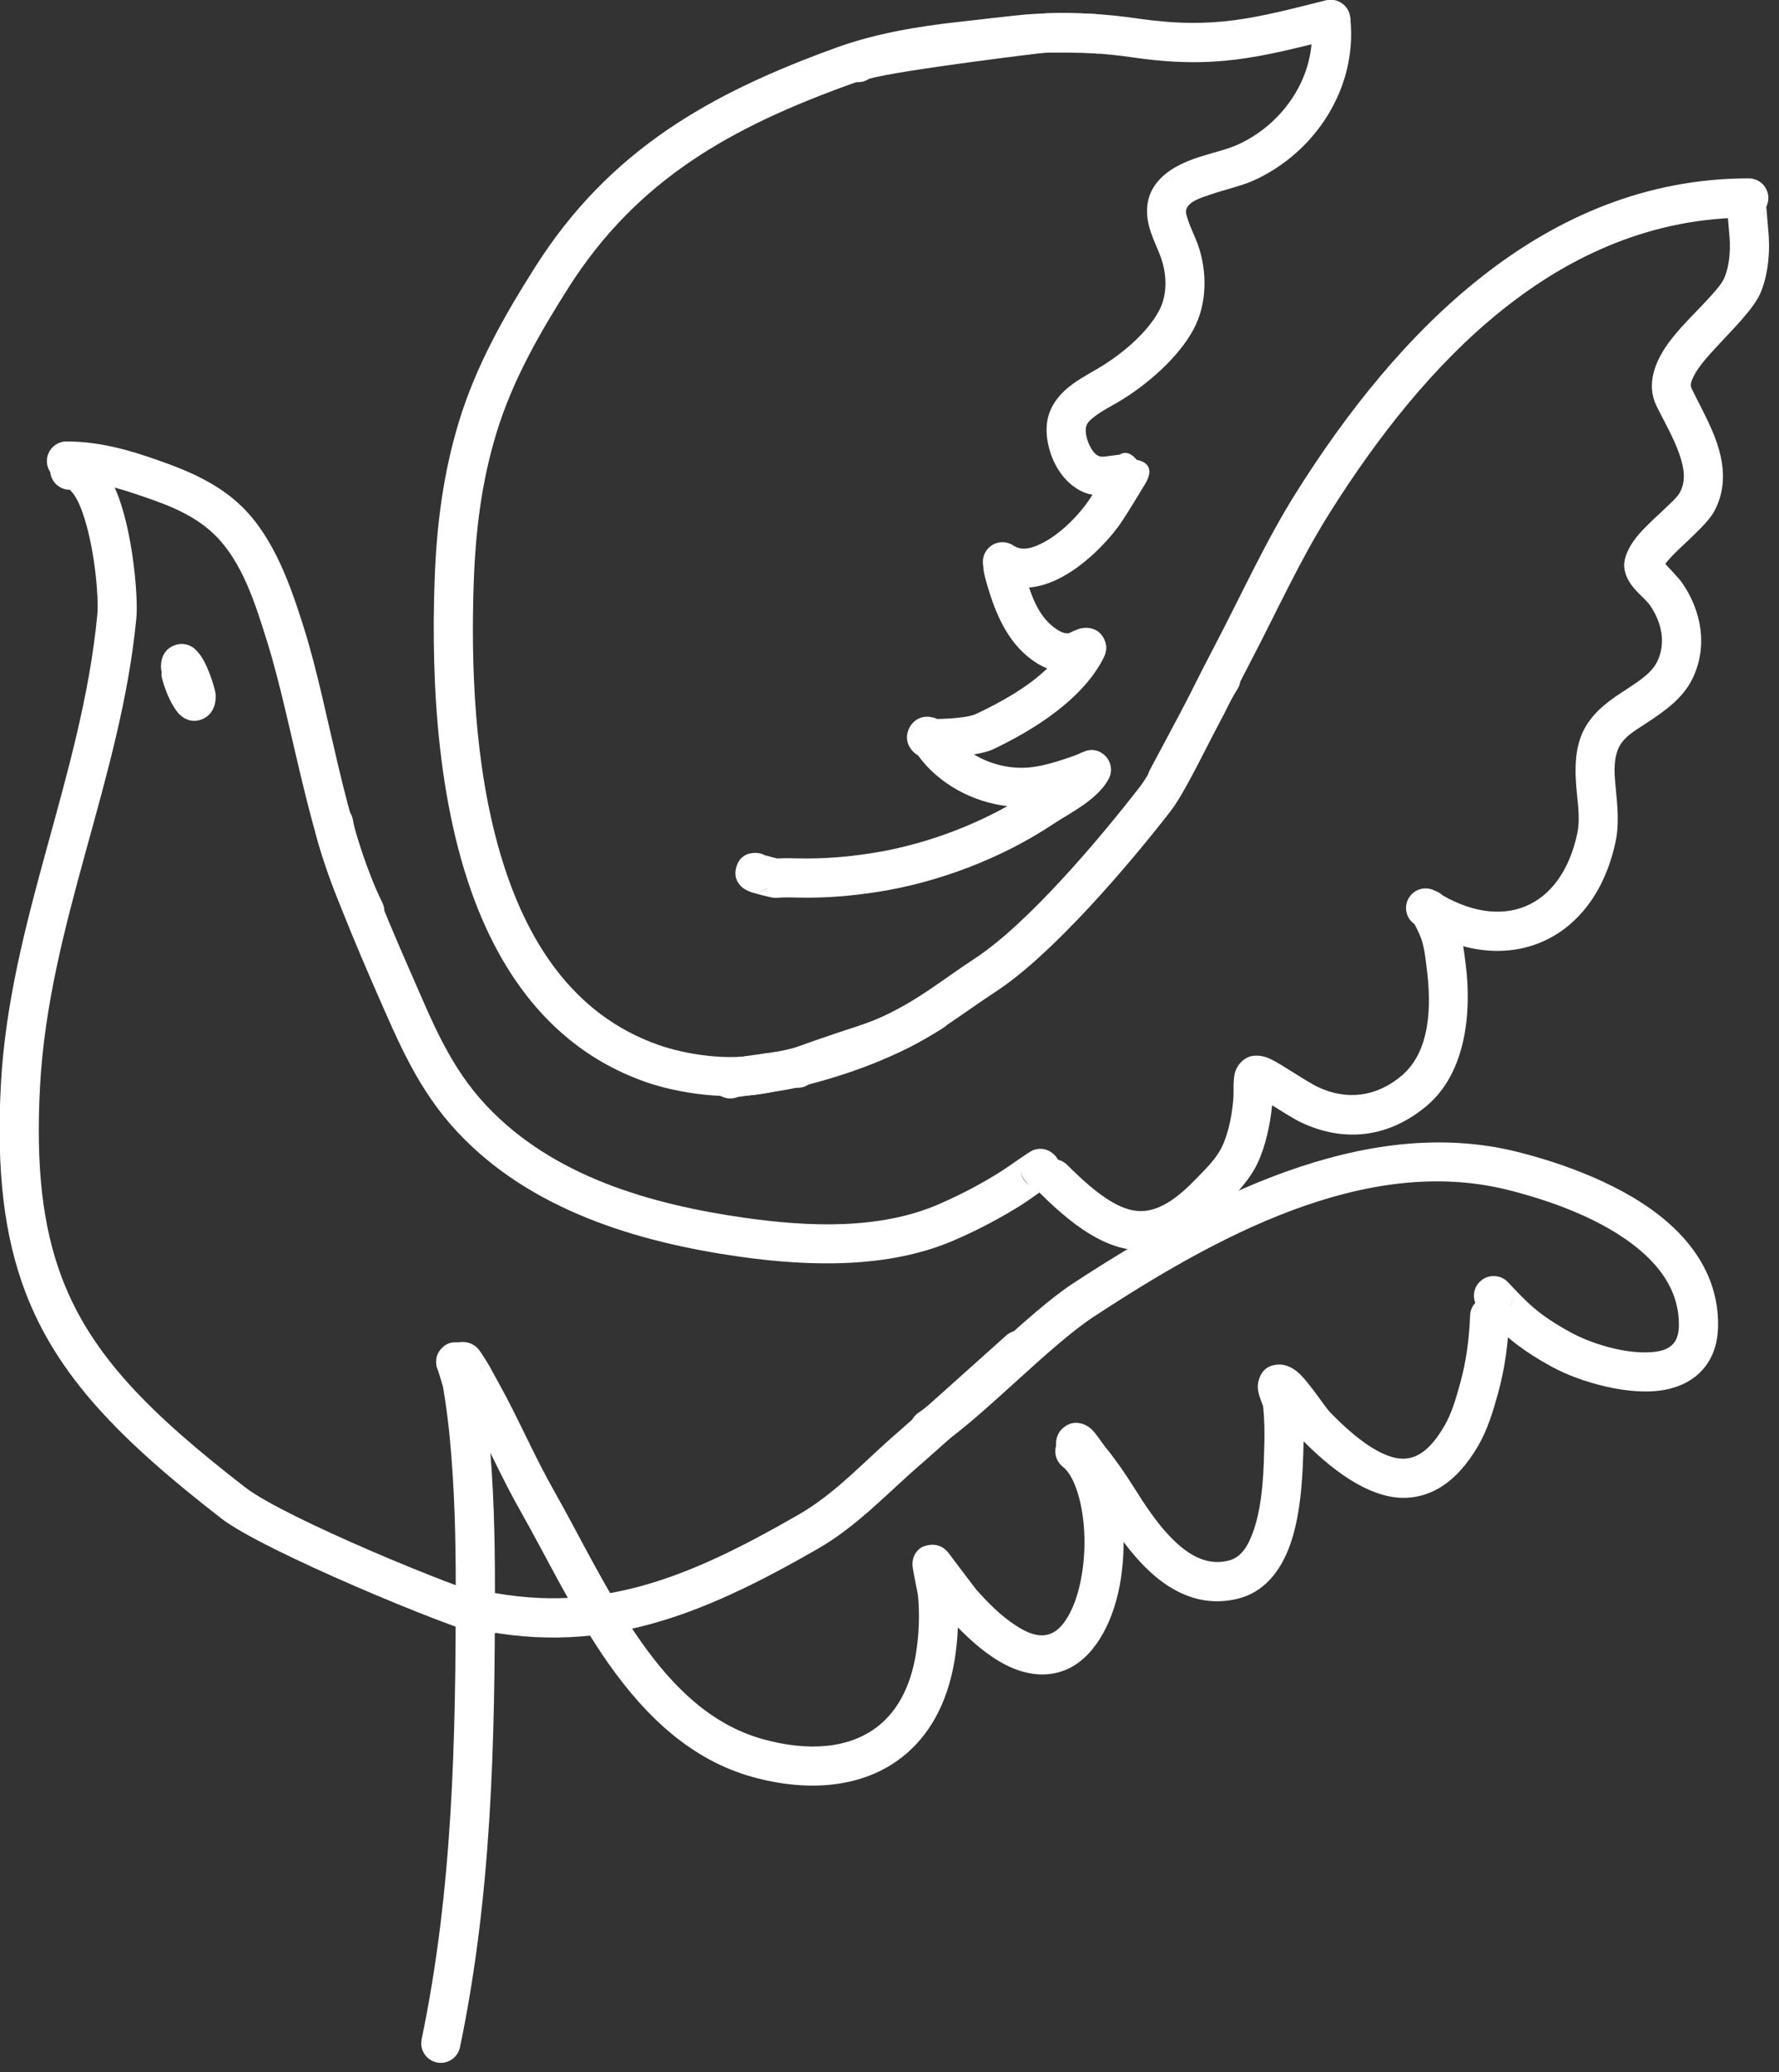 <?xml version="1.0" encoding="UTF-8" standalone="no"?>
<!DOCTYPE svg PUBLIC "-//W3C//DTD SVG 1.1//EN" "http://www.w3.org/Graphics/SVG/1.1/DTD/svg11.dtd">
<svg width="100%" height="100%" viewBox="0 0 189 220" version="1.1" xmlns="http://www.w3.org/2000/svg" xmlns:xlink="http://www.w3.org/1999/xlink" xml:space="preserve" xmlns:serif="http://www.serif.com/" style="fill-rule:evenodd;clip-rule:evenodd;stroke-linejoin:round;stroke-miterlimit:2;">
    <rect x="0" y="0" width="189" height="220" fill="#333333" stroke="none"/>
    <g transform="matrix(0.449,0,0,0.449,-47.977,-33.127)">
        <path d="M387.14,260.14L387.14,260.141C387.14,260.141 387.245,259.944 387.367,259.715C388.854,256.925 396.333,242.943 396.616,242.356C398.549,238.343 400.593,234.374 402.662,230.429C408.84,218.651 414.286,206.495 421.381,195.209C443.527,159.981 475.474,125.228 520.632,125.228C523.19,125.228 525.267,123.151 525.267,120.592C525.267,118.034 523.19,115.957 520.632,115.957C472.158,115.957 437.304,152.459 413.531,190.274C406.307,201.766 400.742,214.13 394.452,226.122C392.333,230.16 390.241,234.224 388.263,238.331C387.985,238.907 380.644,252.617 379.185,255.353C379.016,255.671 378.915,255.861 378.897,255.896C378.653,256.373 378.586,256.666 378.572,256.714C377.935,258.899 378.898,260.194 379.198,260.631L383.023,262.647C384.814,262.647 386.369,261.63 387.14,260.14Z" style="fill:white;"/>
        <path d="M515.549,123.593C515.66,124.944 515.919,128.064 515.98,128.609C516.364,132.068 516.242,136.035 514.934,139.301C514.375,140.699 513.097,142.175 511.639,143.789C508.747,146.991 505.099,150.443 502.389,153.886C498.185,159.227 496.408,164.772 498.75,169.651C500.411,173.112 502.823,177.132 504.249,181.276C505.297,184.323 505.884,187.455 504.275,190.331C503.81,191.162 502.848,192.082 501.778,193.116C499.507,195.312 496.724,197.726 494.738,199.994C492.585,202.454 491.337,204.958 491.167,207.018C491.049,208.444 491.553,210.332 492.914,212.175C494.17,213.875 496.47,215.779 497.185,216.804C499.952,220.769 501.159,225.725 498.982,230.202C498.147,231.919 496.771,233.174 495.276,234.317C493.257,235.861 490.999,237.181 488.933,238.627C485.282,241.18 482.223,244.143 480.783,248.325C479.363,252.45 479.528,256.77 479.942,261.147C480.248,264.391 480.732,267.671 480.054,270.874C478.217,279.542 473.852,285.578 467.823,288.081C461.771,290.593 454.311,289.443 446.666,284.585C444.507,283.213 441.639,283.852 440.267,286.011C438.895,288.171 439.534,291.038 441.693,292.411C452.383,299.203 462.915,300.157 471.378,296.644C479.867,293.12 486.538,285.001 489.124,272.796C489.998,268.673 489.567,264.451 489.172,260.274C488.885,257.23 488.562,254.213 489.55,251.343C490.607,248.274 493.515,246.67 496.295,244.85C500.663,241.992 505.023,238.981 507.32,234.256C511.008,226.674 509.476,218.215 504.789,211.498C504.216,210.677 502.026,208.337 500.894,207.144C500.997,206.988 501.106,206.834 501.207,206.707C502.1,205.584 503.292,204.418 504.526,203.251C507.72,200.231 511.081,197.156 512.367,194.857C514.784,190.536 514.979,185.923 513.904,181.315C512.611,175.774 509.316,170.237 507.108,165.639C506.692,164.771 507.061,163.877 507.509,162.939C508.439,160.99 510.073,159.031 511.852,157.069C516.471,151.973 521.89,146.873 523.542,142.747C525.399,138.11 525.741,132.496 525.195,127.586C525.113,126.851 524.799,122.521 524.678,121.67C524.441,119.992 523.622,119.204 523.467,119.036C522.539,118.029 521.511,117.687 520.632,117.577C519.643,117.453 518.662,117.62 517.711,118.178C517.537,118.28 515.405,119.212 515.405,122.44C515.405,122.838 515.455,123.224 515.549,123.593ZM523.856,125.071C524.302,124.503 524.676,123.665 524.676,122.44C524.676,123.417 524.374,124.323 523.856,125.071Z" style="fill:white;"/>
        <path d="M441.235,291.639C441.553,292.284 442.561,294.336 442.748,294.773C443.904,297.468 444.11,300.225 444.472,303.102C445.524,311.452 445.403,322.341 438.485,328.165C432.593,333.124 425.597,334.088 418.651,330.812C416.015,329.568 410.238,325.529 407.49,324.211C404.959,322.997 402.944,323.423 402.164,323.779C400.894,324.357 399.825,325.402 399.203,326.99C398.546,328.666 398.786,331.975 398.713,333.085C398.466,336.846 397.652,341.459 396.025,344.883C394.625,347.828 392.218,350.082 389.987,352.41C385.428,357.166 381.579,359.748 377.704,360.123C375.079,360.378 372.546,359.53 369.883,357.967C366.567,356.021 363.148,353.024 359.371,349.25C357.562,347.442 354.624,347.443 352.815,349.253C351.007,351.062 351.008,354 352.818,355.809C362.293,365.277 370.399,370.147 378.598,369.352C384.188,368.81 390.105,365.687 396.681,358.825C399.594,355.785 402.571,352.709 404.399,348.862C406.289,344.884 407.413,339.679 407.845,335.143C410.401,336.735 413.097,338.444 414.695,339.197C425.116,344.113 435.617,342.699 444.456,335.258C453.736,327.446 455.083,313.144 453.672,301.943C453.199,298.193 452.776,294.632 451.269,291.119C450.911,290.284 449.082,286.603 448.734,286.145C447.285,284.236 445.518,284.263 444.904,284.276C443.675,284.302 442.629,284.747 441.759,285.596C441.204,286.138 440.358,287.116 440.358,288.929C440.358,289.941 440.683,290.877 441.235,291.639ZM448.966,291.319C448.418,292.229 447.566,292.935 446.55,293.296C447.505,292.99 448.355,292.387 448.966,291.319ZM449.47,290.135L449.432,290.27L449.44,290.246L449.47,290.135ZM449.534,289.871L449.486,290.077L449.501,290.024L449.534,289.871ZM449.572,289.658L449.536,289.86L449.553,289.781L449.572,289.658ZM449.601,289.439L449.579,289.615L449.594,289.519L449.601,289.439ZM449.622,289.197L449.611,289.333L449.621,289.235L449.622,289.197Z" style="fill:white;"/>
        <path d="M298.374,330.083C301.349,328.91 309.351,326.327 310.387,325.999C313.459,325.025 316.471,323.982 319.421,322.664C327.84,318.903 334.851,313.25 342.513,308.243C355.915,299.486 373.973,278.305 383.889,265.516C388.151,260.019 396.267,241.967 399.62,236.783C401.01,234.634 400.394,231.762 398.245,230.372C396.097,228.983 393.224,229.599 391.835,231.747C388.562,236.807 380.721,254.47 376.562,259.835C367.156,271.965 350.153,292.175 337.441,300.482C330.192,305.218 323.605,310.64 315.64,314.198C313.011,315.372 310.324,316.292 307.587,317.16C306.238,317.587 294.339,321.559 293.111,322.328C290.755,323.803 290.799,325.887 290.852,326.663C290.921,327.689 291.29,328.633 292.037,329.462C292.478,329.951 293.471,331.016 295.586,331.016C296.632,331.016 297.598,330.669 298.374,330.083ZM298.436,322.726C297.854,322.218 296.961,321.744 295.586,321.744C296.661,321.744 297.65,322.11 298.436,322.726Z" style="fill:white;"/>
        <path d="M354.635,231.843C349.822,236.499 343.314,239.998 337.821,242.604C336,243.468 331.528,243.742 328.611,243.809C328.033,243.523 327.505,243.405 327.108,243.341C324.569,242.931 322.902,244.289 322.09,245.754C321.279,247.22 321.012,249.353 322.707,251.288C322.997,251.618 323.423,252.048 324.061,252.404C328.951,259.141 336.985,263.457 345.212,264.408C335.278,269.96 323.89,273.87 312.892,275.561C307.35,276.413 301.935,276.865 296.32,276.775C294.449,276.744 292.597,276.675 290.732,276.788L287.822,276.019C287.167,275.665 286.418,275.464 285.622,275.464C282.063,275.464 281.286,278.094 281.073,278.832C280.723,280.044 280.58,281.837 282.356,283.512C282.562,283.705 283.345,284.346 284.693,284.778C285.993,285.195 288.785,285.894 289.514,286.016C290.163,286.124 290.615,286.094 290.818,286.077C292.608,285.921 294.379,286.016 296.171,286.045C302.313,286.144 308.238,285.658 314.301,284.725C328.843,282.49 344.003,276.71 356.25,268.521C358.158,267.245 361.331,265.522 363.96,263.571C366.323,261.817 368.253,259.823 369.232,257.865C369.845,256.64 369.792,255.581 369.607,254.766C369.372,253.728 368.837,252.84 367.944,252.141C367.495,251.79 366.166,250.733 363.941,251.298C363.797,251.335 362.946,251.666 362.82,251.729C361.634,252.322 360.327,252.747 359.073,253.165C356.339,254.076 353.417,254.954 350.538,255.243C346.029,255.695 341.257,254.577 337.3,252.181C339.142,251.867 340.771,251.467 341.795,250.981C351.374,246.437 363.097,239.177 368.033,229.228C369.025,227.227 368.516,225.798 368.15,224.995C367.514,223.601 366.38,222.514 364.429,222.265C363.877,222.194 362.942,222.193 361.82,222.606C361.336,222.784 360.088,223.362 359.699,223.544C358.742,223.614 357.811,223.201 357.005,222.681C352.865,220.011 351.145,215.359 349.737,210.843C349.63,210.501 349.07,208.555 348.856,207.808C349.144,206.348 348.726,204.775 347.6,203.64C345.797,201.824 342.86,201.812 341.043,203.614C340.269,204.383 339.45,205.761 339.503,207.765C339.55,209.498 340.656,212.868 340.886,213.605C342.933,220.168 345.963,226.593 351.98,230.473C352.818,231.014 353.709,231.476 354.635,231.843ZM288.66,283.598C287.847,284.307 286.784,284.735 285.622,284.735C287.168,284.735 288.101,284.148 288.66,283.598Z" style="fill:white;"/>
        <path d="M365.353,190.764C365.021,191.287 364.723,191.744 364.482,192.1C362.329,195.281 357.855,200.136 353.028,202.434C350.85,203.471 348.585,204.085 346.623,202.773C344.496,201.352 341.614,201.924 340.193,204.051C338.771,206.179 339.343,209.06 341.471,210.482C346.226,213.661 351.735,213.319 357.013,210.805C363.365,207.782 369.329,201.482 372.161,197.297C373.508,195.306 376.575,190.268 377.812,188.209C377.882,188.091 377.949,187.975 378.011,187.862C378.032,187.836 378.05,187.812 378.064,187.789C378.076,187.768 378.086,187.741 378.092,187.709C379.857,184.385 378.122,182.982 375.822,182.517C374.714,181.17 373.295,180.343 371.774,181.289C370.845,181.384 369.878,181.549 368.909,181.661C368.203,181.743 367.486,181.901 366.839,181.626C365.845,181.204 365.164,180.145 364.637,179.046C364.001,177.718 363.635,176.219 363.788,174.973C363.932,173.79 364.889,173.023 365.844,172.28C367.64,170.883 369.808,169.811 371.517,168.799C378.101,164.899 385.629,158.432 389.267,151.645C392.534,145.55 392.545,137.861 390.229,131.452C389.599,129.707 388.549,127.69 387.902,125.643C387.614,124.734 387.236,123.825 387.655,123.005C388.536,121.283 390.832,120.616 393.1,119.839C396.747,118.589 400.699,117.707 403.367,116.511C418.018,109.946 427.994,94.66 426.383,78.427C426.131,75.881 423.859,74.019 421.312,74.272C418.766,74.525 416.904,76.797 417.157,79.343C418.375,91.623 410.659,103.083 399.575,108.05C396.53,109.415 391.711,110.304 387.765,111.943C383.993,113.51 380.945,115.762 379.4,118.783C378.121,121.283 377.994,124.014 378.612,126.784C379.22,129.506 380.671,132.283 381.509,134.603C382.96,138.619 383.142,143.445 381.095,147.265C378.191,152.683 372.049,157.708 366.792,160.821C364.3,162.297 361.062,163.973 358.699,166.201C356.488,168.286 354.955,170.811 354.584,173.849C354.175,177.2 355.141,181.425 357.203,184.748C358.729,187.205 360.828,189.147 363.216,190.161C363.906,190.454 364.622,190.646 365.353,190.764Z" style="fill:white;"/>
        <path d="M312.511,92.404C319.617,90.383 353.921,86.209 354.687,86.183C361.314,85.956 368.138,86.373 374.7,87.33C394.263,90.184 404.725,87.379 422.844,82.849C425.326,82.228 426.837,79.709 426.217,77.227C425.596,74.745 423.077,73.233 420.595,73.854C403.821,78.047 394.149,80.798 376.039,78.156C368.934,77.119 361.545,76.671 354.37,76.916C353.56,76.944 317.116,81.407 309.835,83.525C308.022,84.052 307.006,84.847 306.612,85.258C305.547,86.367 305.268,87.552 305.268,88.571C305.268,91.13 307.346,93.207 309.904,93.207C310.871,93.207 311.768,92.911 312.511,92.404ZM314.429,89.577L314.428,89.583L314.429,89.577ZM314.481,89.307L314.471,89.366L314.479,89.325L314.481,89.307ZM314.515,89.056L314.503,89.146L314.514,89.072L314.515,89.056ZM314.534,88.813L314.527,88.908L314.534,88.82L314.534,88.813Z" style="fill:white;"/>
        <path d="M365.599,86.368C367.076,86.673 368.673,86.253 369.818,85.108C371.067,83.859 371.309,82.484 371.137,81.208C371.085,80.817 370.553,77.612 366.848,77.167C365.167,76.965 355.739,76.668 349.447,77.216C346.16,77.502 337.128,78.589 333.856,78.942C324.207,79.985 313.987,81.701 304.841,85.005C274.905,95.819 251.059,109.219 233.479,136.924C226.158,148.462 219.499,160.236 215.473,173.392C211.675,185.804 210.142,198.201 209.685,211.107C208.839,234.985 210.242,266.641 221.123,291.552C228.714,308.927 240.847,323.069 259.645,329.646C267.127,332.263 279.369,334.237 289.436,332.032C291.935,331.485 293.52,329.012 292.973,326.512C292.426,324.013 289.952,322.428 287.453,322.975C279.088,324.807 268.924,323.069 262.707,320.894C242.285,313.749 231.242,296.038 225.259,275.76C218.99,254.513 218.279,230.394 218.951,211.435C219.379,199.348 220.782,187.731 224.339,176.105C228.119,163.751 234.433,152.725 241.308,141.892C257.694,116.067 280.087,103.805 307.991,93.725C316.456,90.667 325.922,89.126 334.852,88.16C338.084,87.811 347.005,86.736 350.252,86.453C355.456,85.999 364.364,86.32 365.599,86.368ZM362.074,83.069C362.206,83.568 362.433,84.088 362.817,84.592C362.47,84.125 362.222,83.608 362.074,83.069ZM361.921,82.201L361.922,82.211L361.912,82.072L361.921,82.201ZM363.087,78.737C362.111,79.804 361.84,80.955 361.911,82.051C361.854,80.871 362.247,79.674 363.087,78.737Z" style="fill:white;"/>
        <path d="M281.437,333.178C282.822,332.996 292.33,331.729 295.27,330.994C307.977,327.817 318.913,323.895 330.026,316.862C332.188,315.494 332.833,312.628 331.465,310.466C330.096,308.304 327.23,307.659 325.068,309.027C314.827,315.508 304.73,319.072 293.021,321.999C289.795,322.805 280.756,323.722 278.794,324.265C276.587,324.876 275.779,326.298 275.519,326.813C274.368,329.097 275.288,331.887 277.573,333.039C278.827,333.671 280.233,333.679 281.437,333.178Z" style="fill:white;"/>
        <path d="M354.562,354.514C356.364,353.879 357.656,352.161 357.656,350.143C357.656,348.394 356.879,347.228 355.805,346.415C355.088,345.872 353.586,344.959 351.339,345.75C350.407,346.078 345.575,349.603 343.863,350.691C339.144,353.688 334.162,356.287 329.038,358.52C314.98,364.646 297.972,363.881 283.022,361.75C261.007,358.611 237.791,352.064 221.967,335.251C213.425,326.175 209.343,315.878 204.448,304.709C201.142,297.164 191.729,275.834 190.357,267.665C189.933,265.142 187.541,263.438 185.017,263.862C182.494,264.285 180.789,266.678 181.213,269.201C182.664,277.838 192.46,300.453 195.956,308.43C201.289,320.599 205.909,331.718 215.215,341.606C232.494,359.965 257.674,367.502 281.714,370.929C298.299,373.294 317.145,373.816 332.742,367.02C338.304,364.596 343.711,361.771 348.834,358.517C349.959,357.803 353.545,355.243 354.562,354.514ZM348.393,350.417C348.465,352.22 349.286,353.396 350.619,354.108C349.353,353.34 348.484,351.982 348.393,350.417Z" style="fill:white;"/>
        <path d="M197.312,287.205C188.374,269.189 184.824,241.573 178.848,222.535C175.692,212.48 171.768,201.02 164.003,193.493C157.701,187.383 149.463,184.332 141.32,181.616C135.245,179.59 129.003,178.171 122.583,178.171C120.025,178.171 117.947,180.248 117.947,182.807C117.947,185.365 120.025,187.443 122.583,187.443C128.002,187.443 133.259,188.701 138.386,190.412C145.222,192.692 152.258,195.02 157.55,200.15C164.233,206.629 167.285,216.657 170.002,225.312C176.105,244.758 179.877,272.924 189.006,291.325C190.143,293.617 192.927,294.555 195.219,293.418C197.511,292.281 198.449,289.497 197.312,287.205Z" style="fill:white;"/>
        <path d="M123.357,189.6C123.477,189.6 123.508,189.763 123.605,189.854C123.839,190.074 124.056,190.34 124.268,190.635C125.347,192.14 126.193,194.256 126.92,196.617C129.4,204.669 130.23,215.439 129.892,218.999C126.255,257.292 109.096,291.691 107.056,330.354C105.993,350.517 107.794,365.957 112.828,379.234C120.351,399.079 135.136,414.184 159.211,432.843C169.146,440.542 213.104,458.646 220.785,460.409C223.279,460.981 225.768,459.421 226.341,456.927C226.913,454.433 225.353,451.944 222.859,451.372C215.632,449.714 174.238,432.759 164.891,425.514C142.518,408.175 128.489,394.389 121.497,375.947C116.854,363.7 115.334,349.442 116.315,330.842C118.348,292.311 135.497,258.038 139.122,219.876C139.583,215.019 138.267,198.678 134.089,189.311C131.518,183.546 127.559,180.328 123.357,180.328C120.799,180.328 118.721,182.406 118.721,184.964C118.721,187.523 120.799,189.6 123.357,189.6Z" style="fill:white;"/>
        <path d="M210.513,397.905C210.74,398.621 211.629,401.437 211.709,401.913C212.384,405.897 212.906,409.934 213.289,413.955C214.4,425.614 214.689,437.216 214.689,448.922C214.689,485.036 214.01,520.568 206.617,556.001C206.094,558.506 207.703,560.964 210.208,561.486C212.713,562.009 215.17,560.4 215.693,557.895C223.217,521.834 223.961,485.676 223.961,448.922C223.961,436.922 223.658,425.028 222.52,413.076C222.115,408.832 221.563,404.571 220.851,400.366C220.7,399.473 219.212,394.568 218.918,393.938C217.838,391.62 215.944,391.358 215.485,391.277C213.787,390.978 212.288,391.439 211.085,392.915C210.742,393.336 210.039,394.218 210.039,395.864C210.039,396.596 210.209,397.289 210.513,397.905ZM218.94,397.681C218.335,399.099 217.043,400.155 215.482,400.428C216.801,400.263 218.178,399.604 218.94,397.681ZM219.252,396.599L219.229,396.729L219.236,396.698L219.252,396.599ZM219.259,396.558C219.291,396.356 219.311,396.125 219.311,395.864C219.311,396.1 219.293,396.332 219.259,396.558Z" style="fill:white;"/>
        <path d="M213.392,399.419C213.809,400.099 214.528,401.274 214.598,401.405C215.881,403.794 217.225,406.147 218.484,408.55C222.371,415.968 225.771,423.654 229.907,430.937C236.26,442.128 242.69,455.625 250.907,467.273C259.666,479.689 270.458,489.984 284.925,493.986C298.671,497.789 311.44,496.317 320.418,489.201C326.487,484.392 330.954,476.966 332.7,466.49C333.128,463.922 333.398,461.276 333.504,458.622C336.624,461.823 340.644,465.386 344.917,467.527C349.432,469.79 354.223,470.527 358.791,468.745C365.302,466.206 369.98,458.325 371.785,448.721C373.234,441.006 372.976,432.295 371.09,425.385C369.648,420.103 367.194,415.837 364.079,413.345C362.081,411.747 359.162,412.071 357.563,414.069C355.965,416.067 356.289,418.987 358.287,420.585C360.122,422.053 361.296,424.716 362.145,427.827C363.695,433.506 363.864,440.668 362.672,447.009C362.043,450.36 361.038,453.48 359.592,455.974C358.484,457.885 357.163,459.428 355.422,460.107C352.626,461.198 349.756,459.826 347.088,458.092C343.47,455.742 340.258,452.371 338.006,449.864C337.556,449.364 332.327,442.357 331.258,440.98C328.679,437.655 324.908,439.67 324.833,439.719C324.493,439.946 322.468,441.275 322.791,444.282C322.91,445.394 324.024,450.637 324.069,451.122C324.487,455.671 324.305,460.459 323.554,464.966C322.258,472.739 319.162,478.366 314.659,481.935C307.78,487.387 297.928,487.963 287.397,485.05C275.014,481.625 265.981,472.555 258.483,461.928C250.444,450.532 244.186,437.308 237.97,426.359C233.885,419.166 230.535,411.572 226.696,404.246C225.423,401.816 224.064,399.435 222.767,397.019C222.579,396.668 220.597,393.355 219.88,392.624C218.875,391.599 217.847,391.313 217.262,391.206C215.549,390.891 214.193,391.421 213.121,392.486C212.541,393.062 211.73,394.054 211.73,395.864C211.73,397.291 212.376,398.569 213.392,399.419ZM220.993,396.135C220.946,396.958 220.683,397.725 220.259,398.378C220.634,397.846 220.947,397.127 220.993,396.135Z" style="fill:white;"/>
        <path d="M405.728,406.338C406.024,409.308 406.099,412.294 406.013,415.276C405.868,420.315 405.813,429.117 403.397,435.913C402.235,439.181 400.635,442.068 397.52,442.828C392.716,443.998 388.718,441.806 385.315,438.715C381.08,434.87 377.72,429.583 375.083,425.399C373.038,422.153 370.886,419.032 368.461,416.051C367.727,415.149 366.367,413.06 365.499,412.137C364.576,411.158 363.633,410.692 363.031,410.499C361.187,409.908 359.695,410.374 358.507,411.351C357.794,411.937 356.716,413.039 356.716,415.308C356.716,417.222 357.878,418.866 359.535,419.573C360.125,420.39 360.908,421.46 361.268,421.902C363.457,424.592 365.393,427.413 367.239,430.342C370.929,436.197 375.991,443.775 382.388,448.228C387.395,451.714 393.168,453.431 399.715,451.836C405.841,450.343 409.848,445.445 412.133,439.019C414.884,431.281 415.116,421.281 415.281,415.543L415.302,414.6C423.225,422.602 431.868,428.363 439.754,427.959C445.624,427.659 451.529,424.371 456.599,415.684C458.81,411.896 460.129,407.523 461.292,403.324C462.94,397.376 463.732,391.35 463.961,385.198C464.057,382.641 462.058,380.488 459.502,380.392C456.945,380.297 454.791,382.295 454.696,384.852C454.493,390.28 453.811,395.6 452.357,400.848C451.403,404.29 450.404,407.905 448.592,411.01C446.294,414.946 443.964,417.333 441.367,418.277C438.615,419.278 435.763,418.463 432.858,416.905C429.047,414.862 425.243,411.507 421.538,407.72C420.464,406.623 416.716,400.876 414.323,398.616C412.562,396.952 410.767,396.453 409.681,396.453C406.71,396.453 405.364,398.006 404.723,400.004C404.476,400.772 404.361,401.792 404.6,402.98C404.776,403.858 405.603,406.014 405.728,406.338ZM365.957,415.839L365.95,415.895L365.955,415.865L365.957,415.839ZM365.98,415.572L365.973,415.661L365.98,415.595L365.98,415.572Z" style="fill:white;"/>
        <path d="M457.649,384.064C457.909,384.364 458.257,384.766 458.33,384.845C459.508,386.116 460.747,387.339 462.001,388.534C465.623,391.986 469.98,394.789 474.367,397.155C480.575,400.504 492.461,404.077 500.952,402.394C504.51,401.689 507.547,400.131 509.746,397.644C511.927,395.176 513.376,391.741 513.376,386.97C513.376,376.887 508.452,368.818 501.121,362.534C491.135,353.973 476.55,348.831 465.832,346.154C429.479,337.071 390.984,357.488 360.712,377.291C350.064,384.256 334.673,400.705 324.189,407.831C322.072,409.269 321.522,412.154 322.96,414.271C324.398,416.387 327.284,416.937 329.4,415.499C339.849,408.398 355.176,391.991 365.787,385.05C394.025,366.578 429.675,346.676 463.585,355.149C473.129,357.534 486.194,361.949 495.086,369.573C500.341,374.078 504.104,379.742 504.104,386.97C504.104,388.966 503.712,390.47 502.799,391.503C501.288,393.212 498.762,393.568 496.066,393.58C489.949,393.605 482.825,391.182 478.768,388.994C475.099,387.015 471.427,384.709 468.397,381.822C467.282,380.759 466.179,379.674 465.131,378.544C464.872,378.263 463.433,376.68 462.932,376.347C461.871,375.64 460.903,375.535 460.288,375.533C458.963,375.53 457.92,376.016 457.093,376.787C456.387,377.446 455.606,378.472 455.606,380.221C455.606,381.819 456.417,383.23 457.649,384.064ZM464.871,380.475C464.823,381.373 464.518,382.204 464.027,382.895C464.462,382.318 464.823,381.544 464.871,380.475Z" style="fill:white;"/>
        <path d="M344.813,389.685L344.252,390.192C340.471,393.594 321.253,410.798 319.19,412.565C311.386,419.252 304.73,426.825 295.718,432C270.044,446.743 247.763,456.408 218.793,449.39C216.306,448.787 213.798,450.317 213.196,452.804C212.594,455.291 214.123,457.799 216.61,458.401C248.096,466.028 272.432,456.064 300.335,440.04C309.858,434.572 316.976,426.672 325.223,419.606C327.299,417.827 346.647,400.509 350.453,397.084C350.888,396.693 351.145,396.459 351.187,396.419C354.228,393.529 351.656,390.202 351.576,390.104C350.984,389.386 349.087,387.326 345.925,388.907C345.508,389.116 345.135,389.379 344.813,389.685Z" style="fill:white;"/>
        <path d="M145.093,232.627C145.054,232.964 145.052,233.311 145.091,233.663C145.18,234.461 145.945,236.915 146.93,239.008C147.706,240.658 148.654,242.068 149.31,242.7C151.384,244.698 153.538,244.417 154.989,243.717C155.864,243.295 157.904,242.046 157.904,238.291C157.904,237.142 156.581,232.908 155.21,230.263C154.219,228.351 152.97,227.144 152.326,226.763C150.744,225.826 149.287,225.934 148.097,226.397C147.131,226.773 144.945,227.857 144.945,231.46C144.945,231.863 144.996,232.254 145.093,232.627Z" style="fill:white;"/>
    </g>
</svg>
